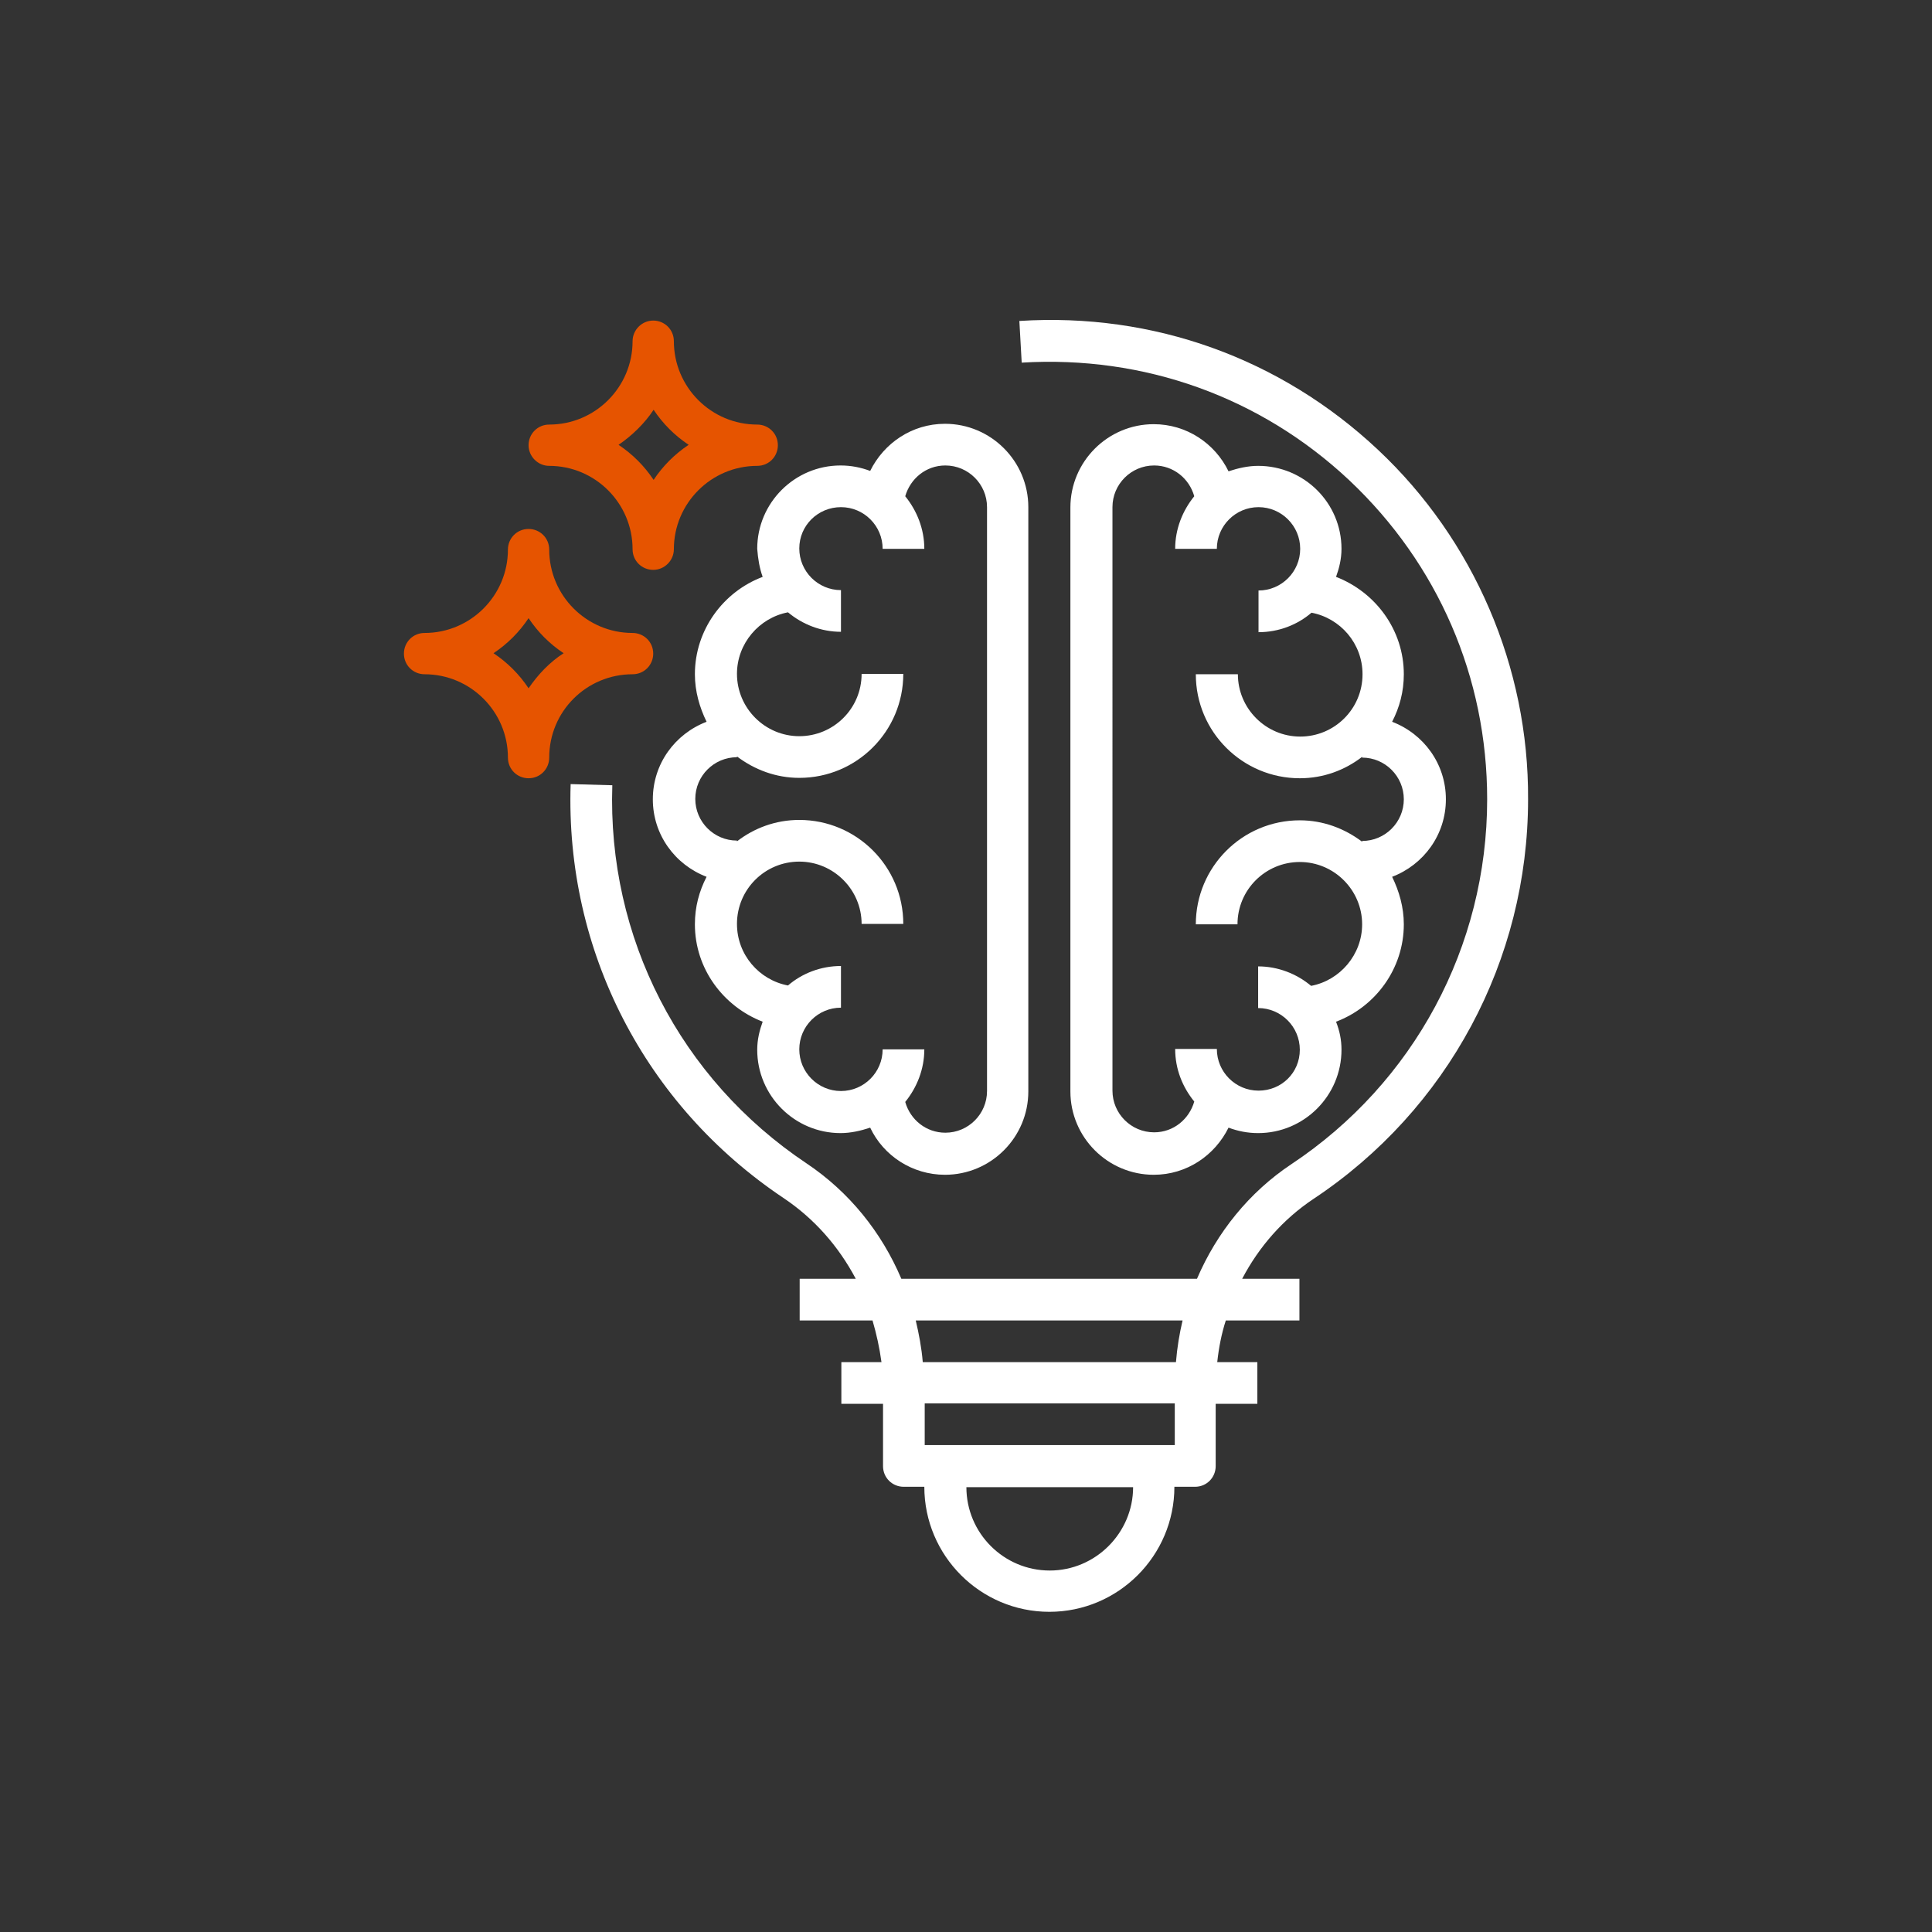 <?xml version="1.0" encoding="utf-8"?>
<!-- Generator: Adobe Illustrator 26.0.3, SVG Export Plug-In . SVG Version: 6.00 Build 0)  -->
<svg version="1.1" id="Layer_1" xmlns="http://www.w3.org/2000/svg" xmlns:xlink="http://www.w3.org/1999/xlink" x="0px" y="0px"
	 viewBox="0 0 496 496" style="enable-background:new 0 0 496 496;" xml:space="preserve">
<rect x="0" y="0" width="496" height="496" fill="#333333" stroke="none"/>
<style type="text/css">
	.st0{fill:#E65400;}
	.st1{fill:#FFFFFF;}
	.st2{fill:#FFFFFF;}
</style>
<rect x="649.5" class="st0" width="496" height="496"/>
<g>
	<path class="st1" d="M844.7,147.1c-10.2,3.9-17.6,13.7-17.6,25.2c0,4.4,1.2,8.6,3.1,12.3c-8.1,3.1-13.9,11-13.9,20.2
		s5.8,17,13.9,20.2c-1.9,3.7-3.1,7.8-3.1,12.3c0,11.5,7.3,21.4,17.6,25.2c-0.8,2.3-1.4,4.7-1.4,7.3c0,11.9,9.7,21.6,21.6,21.6
		c2.7,0,5.2-0.6,7.7-1.5c3.5,7.3,10.9,12.3,19.4,12.3c11.9,0,21.6-9.7,21.6-21.6V129c0-11.9-9.7-21.6-21.6-21.6
		c-8.5,0-15.9,5.1-19.4,12.3c-2.4-0.9-4.9-1.5-7.7-1.5c-11.9,0-21.6,9.7-21.6,21.6C843.4,142.4,843.9,144.8,844.7,147.1z M865,129
		c6,0,10.8,4.8,10.8,10.8h10.8c0-5.2-1.9-9.9-5-13.6c1.3-4.6,5.4-8,10.4-8c6,0,10.8,4.8,10.8,10.8v151.5c0,6-4.8,10.8-10.8,10.8
		c-5,0-9.1-3.4-10.4-8c3.1-3.7,5-8.5,5-13.6h-10.8c0,6-4.8,10.8-10.8,10.8s-10.8-4.8-10.8-10.8s4.8-10.8,10.8-10.8V248
		c-5.2,0-10.1,1.9-13.8,5.1c-7.5-1.4-13.2-8-13.2-16c0-8.9,7.3-16.2,16.2-16.2c8.9,0,16.2,7.3,16.2,16.2h10.8c0-14.9-12.1-27-27-27
		c-6.1,0-11.7,2.1-16.2,5.6v-0.2c-6,0-10.8-4.8-10.8-10.8s4.8-10.8,10.8-10.8v-0.2c4.5,3.5,10.1,5.6,16.2,5.6c14.9,0,27-12.1,27-27
		h-10.8c0,8.9-7.3,16.2-16.2,16.2c-8.9,0-16.2-7.3-16.2-16.2c0-7.9,5.7-14.5,13.2-16c3.8,3.1,8.5,5.1,13.8,5.1v-10.8
		c-6,0-10.8-4.8-10.8-10.8C854.2,133.8,859,129,865,129z"/>
	<path class="st1" d="M973.2,118.2c-2.7,0-5.2,0.6-7.7,1.5c-3.5-7.3-10.9-12.3-19.4-12.3c-11.9,0-21.6,9.7-21.6,21.6v151.5
		c0,11.9,9.7,21.6,21.6,21.6c8.5,0,15.9-5.1,19.4-12.3c2.4,0.9,4.9,1.5,7.7,1.5c11.9,0,21.6-9.7,21.6-21.6c0-2.6-0.5-4.9-1.4-7.3
		c10.2-3.9,17.6-13.7,17.6-25.2c0-4.4-1.2-8.6-3.1-12.3c8.1-3.1,13.9-11,13.9-20.2s-5.8-17-13.9-20.2c1.9-3.7,3.1-7.8,3.1-12.3
		c0-11.5-7.3-21.4-17.6-25.2c0.8-2.3,1.4-4.7,1.4-7.3C994.8,127.9,985.1,118.2,973.2,118.2z M1000.2,172.3c0,8.9-7.3,16.2-16.2,16.2
		s-16.2-7.3-16.2-16.2H957c0,14.9,12.2,27,27,27c6.1,0,11.7-2.1,16.2-5.6v0.2c6,0,10.8,4.8,10.8,10.8s-4.8,10.8-10.8,10.8v0.2
		c-4.5-3.5-10.1-5.6-16.2-5.6c-14.9,0-27,12.2-27,27h10.8c0-8.9,7.3-16.2,16.2-16.2c8.9,0,16.2,7.3,16.2,16.2
		c0,7.9-5.7,14.5-13.2,16c-3.8-3.1-8.5-5.1-13.8-5.1v10.8c6,0,10.8,4.8,10.8,10.8s-4.8,10.8-10.8,10.8s-10.8-4.8-10.8-10.8h-10.8
		c0,5.2,1.9,9.9,5,13.6c-1.3,4.6-5.4,8-10.4,8c-6,0-10.8-4.8-10.8-10.8V129c0-6,4.8-10.8,10.8-10.8c5,0,9.1,3.4,10.4,8
		c-3.1,3.7-5,8.5-5,13.6h10.8c0-6,4.8-10.8,10.8-10.8s10.8,4.8,10.8,10.8s-4.8,10.8-10.8,10.8v10.8c5.2,0,10.1-1.9,13.8-5.1
		C994.5,157.8,1000.2,164.3,1000.2,172.3z"/>
	<path class="st1" d="M1004.3,114.1c-25.3-23.8-58.4-35.7-93.1-33.5l0.6,10.8c31.8-1.9,62,8.9,85.1,30.6
		c23.1,21.7,35.8,51.1,35.8,82.8c0,38.2-19,73.6-50.9,94.7c-11,7.3-19.3,17.7-24.4,29.7h-76.7c-5.2-12.1-13.5-22.6-24.6-29.9
		c-32.8-21.9-51.8-58.6-50.5-98.1l-10.8-0.3c-1.4,43.2,19.3,83.4,55.3,107.5c8,5.3,14.3,12.6,18.7,21h-14.6V340h18.9
		c1,3.5,1.9,7.1,2.3,10.8H865v10.8h10.8v16.2c0,3,2.4,5.4,5.4,5.4h5.4c0,17.9,14.6,32.5,32.5,32.5c17.9,0,32.5-14.6,32.5-32.5h5.4
		c3,0,5.4-2.4,5.4-5.4v-16.2h10.8v-10.8h-10.4c0.4-3.7,1.1-7.3,2.2-10.8h19.1v-10.8h-14.8c4.4-8.3,10.6-15.5,18.5-20.7
		c34.9-23.1,55.7-61.9,55.7-103.8C1043.5,170.5,1029.2,137.5,1004.3,114.1z M919.1,404.9c-11.9,0-21.6-9.7-21.6-21.6h43.3
		C940.8,395.1,931,404.9,919.1,404.9z M951.6,372.4h-64.9v-10.8h64.9V372.4z M952,350.8h-65.8c-0.3-3.7-1-7.3-1.9-10.8h69.3
		C952.8,343.5,952.3,347.1,952,350.8z"/>
	<path class="st2" d="M789.3,118.2c11.9,0,21.6,9.7,21.6,21.6c0,3,2.4,5.4,5.4,5.4s5.4-2.4,5.4-5.4c0-11.9,9.7-21.6,21.6-21.6
		c3,0,5.4-2.4,5.4-5.4s-2.4-5.4-5.4-5.4c-11.9,0-21.6-9.7-21.6-21.6c0-3-2.4-5.4-5.4-5.4s-5.4,2.4-5.4,5.4
		c0,11.9-9.7,21.6-21.6,21.6c-3,0-5.4,2.4-5.4,5.4S786.3,118.2,789.3,118.2z M816.4,103.7c2.4,3.6,5.5,6.7,9.1,9.1
		c-3.6,2.4-6.7,5.5-9.1,9.1c-2.4-3.6-5.5-6.7-9.1-9.1C810.8,110.4,813.9,107.2,816.4,103.7z"/>
	<path class="st2" d="M811,172.3c3,0,5.4-2.4,5.4-5.4s-2.4-5.4-5.4-5.4c-11.9,0-21.6-9.7-21.6-21.6c0-3-2.4-5.4-5.4-5.4
		s-5.4,2.4-5.4,5.4c0,11.9-9.7,21.6-21.6,21.6c-3,0-5.4,2.4-5.4,5.4s2.4,5.4,5.4,5.4c11.9,0,21.6,9.7,21.6,21.6c0,3,2.4,5.4,5.4,5.4
		s5.4-2.4,5.4-5.4C789.3,182,798.9,172.3,811,172.3z M783.9,176c-2.4-3.6-5.5-6.7-9.1-9.1c3.6-2.4,6.7-5.5,9.1-9.1
		c2.4,3.6,5.5,6.7,9.1,9.1C789.3,169.2,786.3,172.4,783.9,176z"/>
</g>
<g>
	<path class="st2" d="M195.8,148.1c-10.1,3.8-17.4,13.6-17.4,25c0,4.4,1.2,8.5,3,12.2c-8.1,3.1-13.8,10.8-13.8,19.9
		s5.7,16.8,13.8,19.9c-1.9,3.7-3,7.7-3,12.2c0,11.4,7.3,21.1,17.4,25c-0.8,2.2-1.4,4.6-1.4,7.2c0,11.8,9.6,21.4,21.4,21.4
		c2.6,0,5.2-0.6,7.6-1.4c3.4,7.2,10.8,12.1,19.2,12.1c11.8,0,21.4-9.6,21.4-21.4v-150c0-11.8-9.6-21.4-21.4-21.4
		c-8.5,0-15.7,5-19.2,12.1c-2.4-0.9-4.9-1.4-7.6-1.4c-11.8,0-21.4,9.6-21.4,21.4C194.6,143.5,195,145.9,195.8,148.1z M215.9,130.2
		c5.9,0,10.7,4.8,10.7,10.7h10.7c0-5.1-1.9-9.8-4.9-13.5c1.3-4.5,5.3-7.9,10.3-7.9c5.9,0,10.7,4.8,10.7,10.7v149.9
		c0,5.9-4.8,10.7-10.7,10.7c-4.9,0-9-3.3-10.3-7.9c3-3.7,4.9-8.4,4.9-13.5h-10.7c0,5.9-4.8,10.7-10.7,10.7s-10.7-4.8-10.7-10.7
		s4.8-10.7,10.7-10.7V248c-5.2,0-10,1.9-13.6,5c-7.4-1.4-13.1-7.9-13.1-15.8c0-8.9,7.2-16,16-16s16,7.2,16,16h10.7
		c0-14.8-12-26.7-26.7-26.7c-6.1,0-11.6,2.1-16,5.5v-0.2c-5.9,0-10.7-4.8-10.7-10.7s4.8-10.7,10.7-10.7v-0.2c4.5,3.4,10,5.5,16,5.5
		c14.8,0,26.7-12,26.7-26.7h-10.7c0,8.9-7.2,16-16,16s-16-7.2-16-16c0-7.8,5.7-14.4,13.1-15.8c3.7,3.1,8.5,5,13.6,5v-10.7
		c-5.9,0-10.7-4.8-10.7-10.7S210,130.2,215.9,130.2z"/>
	<path class="st2" d="M323,119.6c-2.6,0-5.2,0.6-7.6,1.4c-3.5-7.2-10.8-12.1-19.2-12.1c-11.8,0-21.4,9.6-21.4,21.4v149.9
		c0,11.8,9.6,21.4,21.4,21.4c8.5,0,15.7-5,19.2-12.1c2.4,0.9,4.9,1.4,7.6,1.4c11.8,0,21.4-9.6,21.4-21.4c0-2.6-0.5-4.9-1.4-7.2
		c10.1-3.8,17.4-13.6,17.4-25c0-4.4-1.2-8.5-3-12.2c8.1-3.1,13.8-10.8,13.8-19.9s-5.7-16.8-13.8-19.9c1.9-3.7,3-7.7,3-12.2
		c0-11.4-7.3-21.1-17.4-25c0.8-2.2,1.4-4.6,1.4-7.2C344.4,129.1,334.8,119.6,323,119.6z M349.8,173.1c0,8.9-7.2,16-16,16
		s-16-7.2-16-16H307c0,14.8,12,26.7,26.7,26.7c6.1,0,11.6-2.1,16-5.5v0.2c5.9,0,10.7,4.8,10.7,10.7s-4.8,10.7-10.7,10.7v0.2
		c-4.5-3.4-10-5.5-16-5.5c-14.8,0-26.7,12-26.7,26.7h10.7c0-8.9,7.2-16,16-16s16,7.2,16,16c0,7.8-5.7,14.4-13.1,15.8
		c-3.7-3.1-8.5-5-13.6-5v10.7c5.9,0,10.7,4.8,10.7,10.7S329,280,323.1,280s-10.7-4.8-10.7-10.7h-10.7c0,5.2,1.9,9.8,4.9,13.5
		c-1.3,4.5-5.3,7.9-10.3,7.9c-5.9,0-10.7-4.8-10.7-10.7V130.2c0-5.9,4.8-10.7,10.7-10.7c4.9,0,9,3.3,10.3,7.9
		c-3,3.7-4.9,8.4-4.9,13.5h10.7c0-5.9,4.8-10.7,10.7-10.7s10.7,4.8,10.7,10.7s-4.8,10.7-10.7,10.7v10.7c5.2,0,10-1.9,13.6-5
		C344.1,158.7,349.8,165.2,349.8,173.1z"/>
	<path class="st2" d="M353.8,115.5c-25-23.5-57.7-35.3-92.1-33.1l0.6,10.7c31.4-1.9,61.3,8.8,84.1,30.2
		c22.8,21.5,35.4,50.6,35.4,81.9c0,37.8-18.8,72.8-50.3,93.7c-10.8,7.2-19.1,17.5-24.2,29.4h-75.9c-5.1-12-13.4-22.3-24.3-29.6
		c-32.5-21.7-51.2-58-49.9-97.1l-10.7-0.3c-1.4,42.8,19.1,82.5,54.7,106.3c7.9,5.3,14.1,12.4,18.5,20.7h-14.4V339H224
		c1,3.4,1.8,7,2.3,10.7H216v10.7h10.7v16c0,3,2.4,5.3,5.3,5.3h5.3c0,17.7,14.4,32.1,32.1,32.1s32.1-14.4,32.1-32.1h5.3
		c3,0,5.3-2.4,5.3-5.3v-16h10.7v-10.7h-10.3c0.4-3.7,1.1-7.3,2.2-10.7h18.9v-10.7h-14.7c4.3-8.2,10.5-15.3,18.3-20.5
		c34.5-22.9,55.1-61.3,55.1-102.6C392.5,171.3,378.4,138.6,353.8,115.5z M269.5,403.2c-11.8,0-21.4-9.6-21.4-21.4h42.8
		C290.9,393.5,281.3,403.2,269.5,403.2z M301.6,371h-64.2v-10.7h64.2L301.6,371L301.6,371z M301.9,349.7h-65
		c-0.3-3.7-1-7.3-1.8-10.7h68.5C302.8,342.4,302.2,346,301.9,349.7z"/>
	<path class="st0" d="M141,119.6c11.8,0,21.4,9.6,21.4,21.4c0,3,2.4,5.3,5.3,5.3s5.3-2.4,5.3-5.3c0-11.8,9.6-21.4,21.4-21.4
		c3,0,5.3-2.4,5.3-5.3c0-3-2.4-5.3-5.3-5.3c-11.8,0-21.4-9.6-21.4-21.4c0-3-2.4-5.3-5.3-5.3s-5.3,2.4-5.3,5.3
		c0,11.8-9.6,21.4-21.4,21.4c-3,0-5.3,2.4-5.3,5.3S138.1,119.6,141,119.6z M167.8,105.2c2.4,3.6,5.4,6.6,9,9c-3.6,2.4-6.6,5.4-9,9
		c-2.4-3.6-5.4-6.6-9-9C162.3,111.8,165.5,108.7,167.8,105.2z"/>
	<path class="st0" d="M162.4,173.1c3,0,5.3-2.4,5.3-5.3c0-3-2.4-5.3-5.3-5.3c-11.8,0-21.4-9.6-21.4-21.4c0-3-2.4-5.3-5.3-5.3
		c-3,0-5.3,2.4-5.3,5.3c0,11.8-9.6,21.4-21.4,21.4c-3,0-5.3,2.4-5.3,5.3c0,3,2.4,5.3,5.3,5.3c11.8,0,21.4,9.6,21.4,21.4
		c0,3,2.4,5.3,5.3,5.3c3,0,5.3-2.4,5.3-5.3C141,182.6,150.6,173.1,162.4,173.1z M135.7,176.7c-2.4-3.6-5.4-6.6-9-9
		c3.6-2.4,6.6-5.4,9-9c2.4,3.6,5.4,6.6,9,9C141.1,170,138.1,173.2,135.7,176.7z"/>
</g>
</svg>
